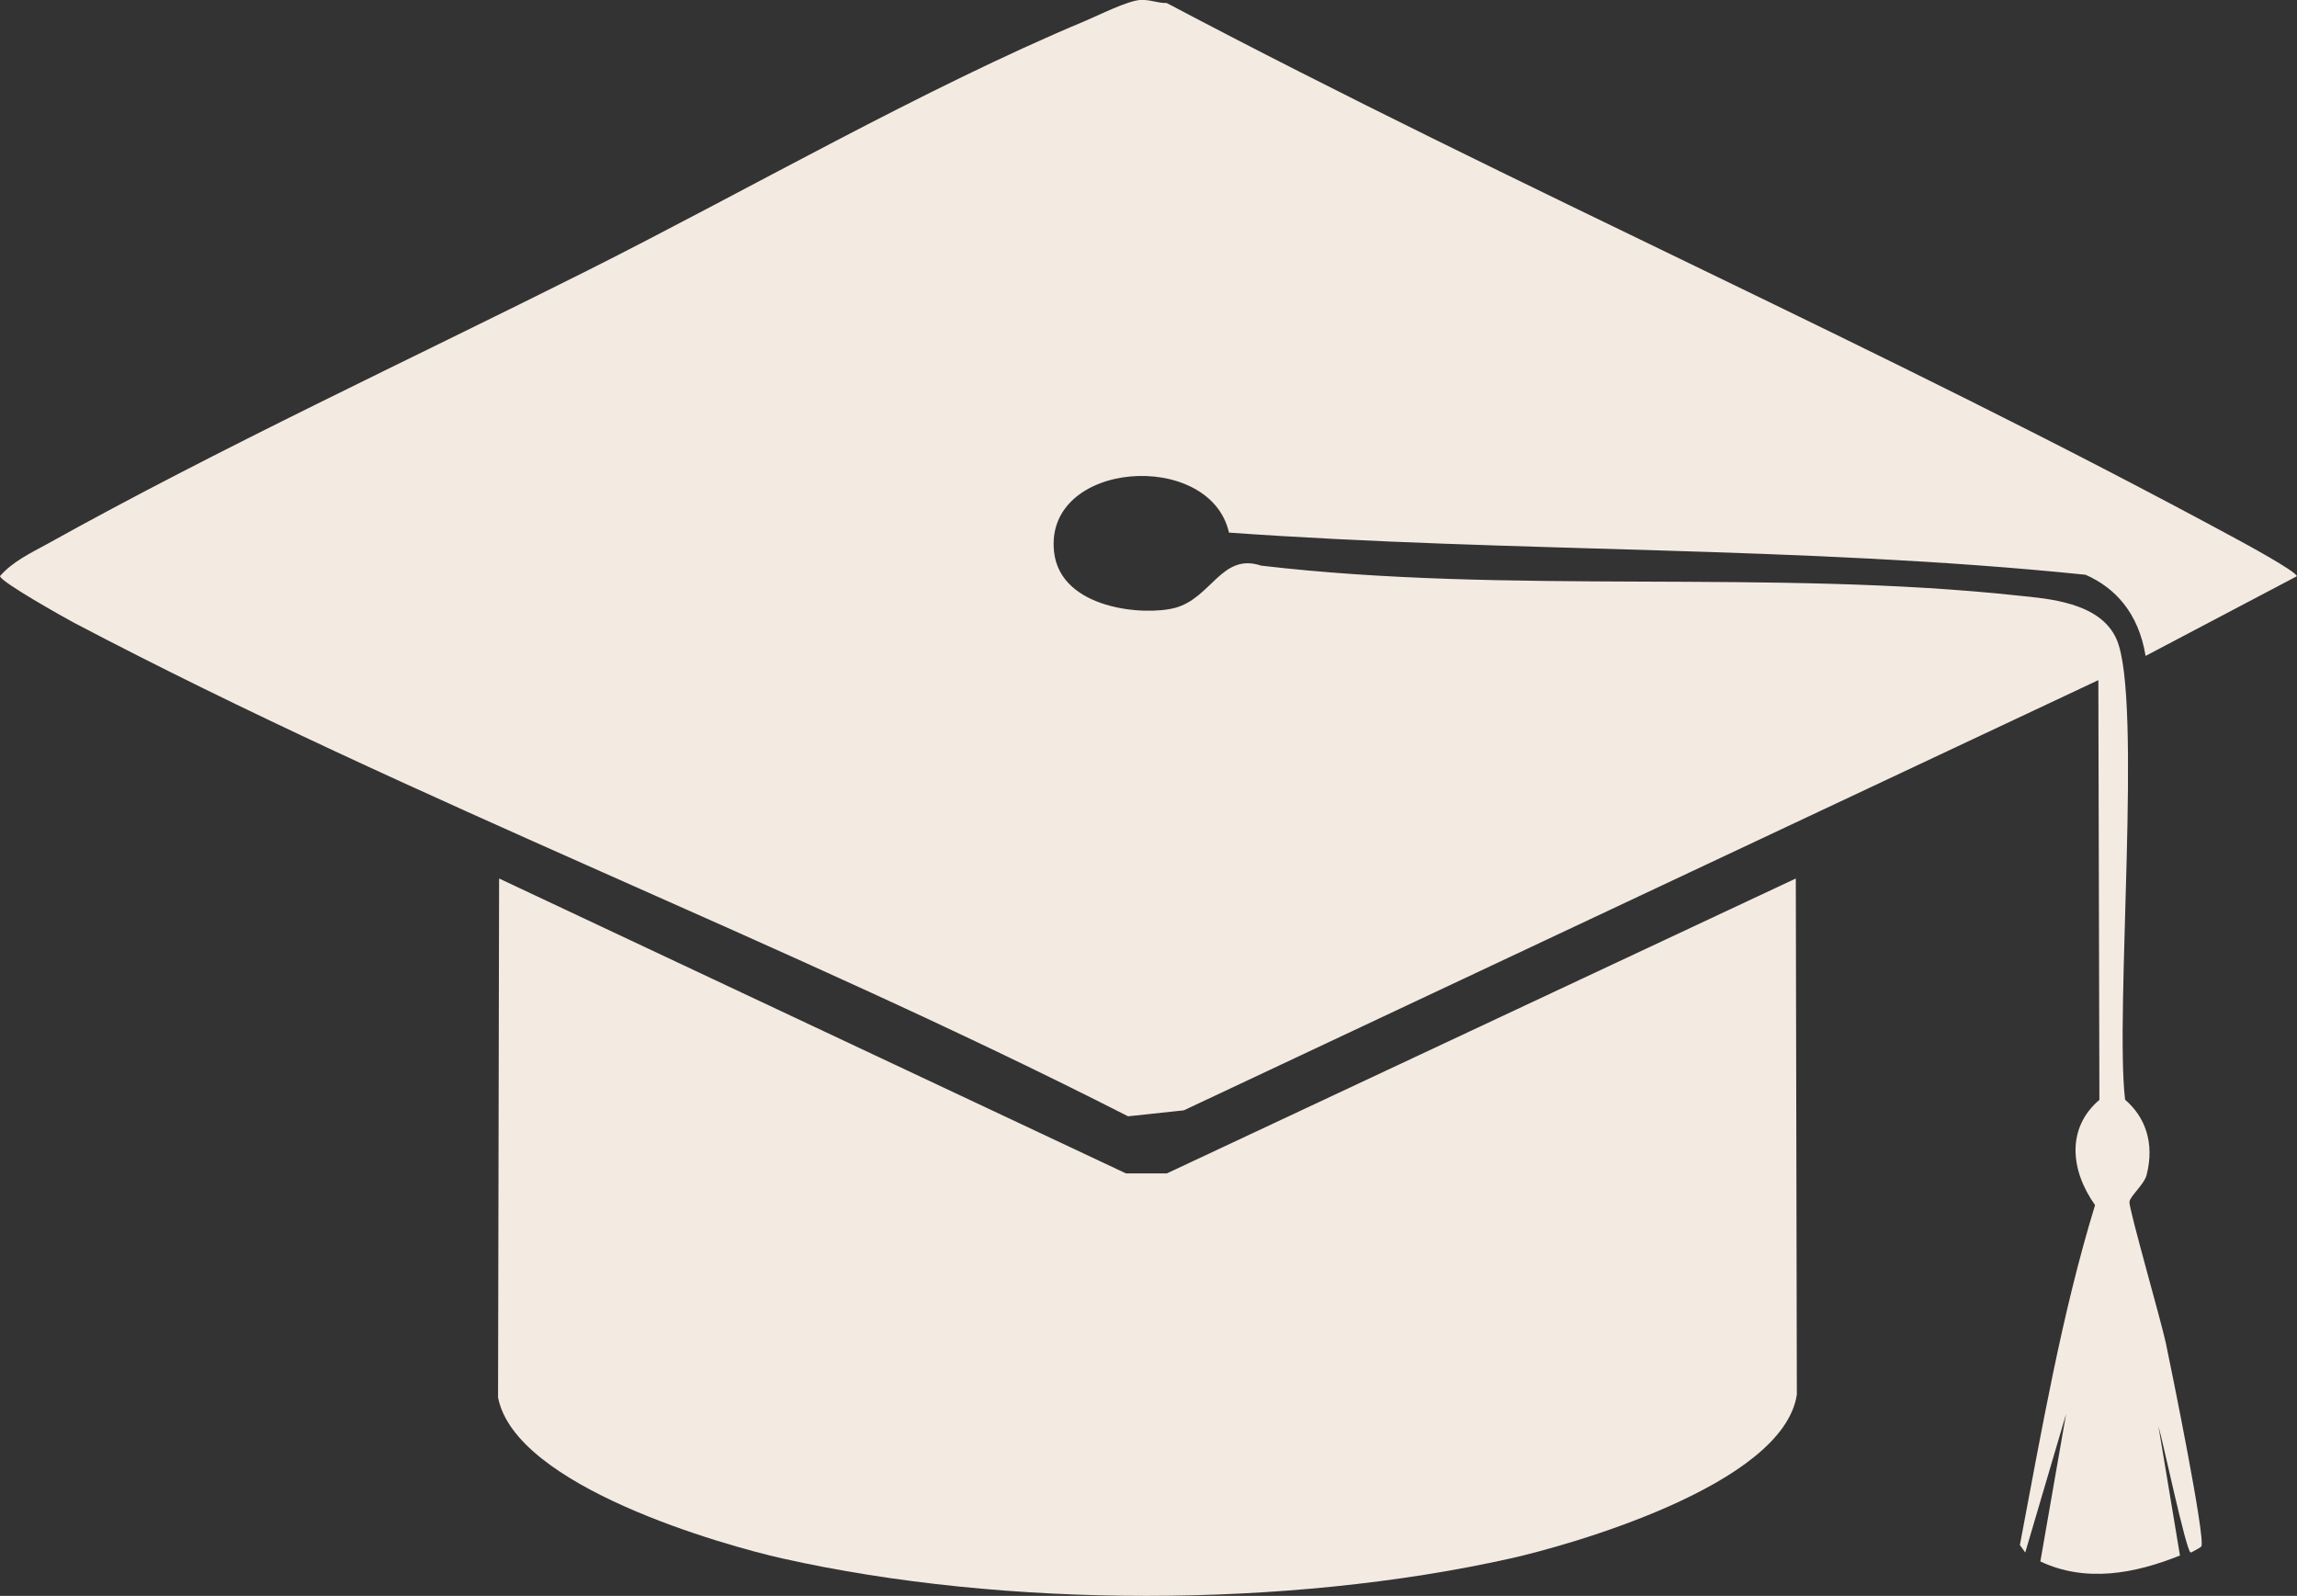 <?xml version="1.0" encoding="UTF-8"?>
<svg id="Layer_1" xmlns="http://www.w3.org/2000/svg" version="1.1" viewBox="0 0 153.67 106.76"><rect x="0" y="0" width="153.67" height="106.76" fill="#333333" stroke="none"/>
  <!-- Generator: Adobe Illustrator 29.3.1, SVG Export Plug-In . SVG Version: 2.1.0 Build 151)  -->
  <defs>
    <style>
      .st0 {
        fill: #f3eae1;
      }
    </style>
  </defs>
  <g id="Generative_Object">
    <path class="st0" d="M76.33,0c.61-.04,1.12.22,1.72.2,23.66,12.51,47.93,23.05,71.52,35.83.5.27,4.07,2.2,4.09,2.52l-10.12,5.33c-.47-2.9-2.07-4.58-4.02-5.43-19.01-1.95-38.24-1.46-57.3-2.82-1.28-5.61-12.41-4.84-11.7,1.31.44,3.83,6.07,4.28,8.11,3.72,2.42-.66,3.11-3.7,5.74-2.82,16.67,1.96,34.11.22,50.7,2.01,1.88.2,5.44.42,6.53,2.92,1.74,3.94-.13,25.03.57,30.8,1.33,1.14,1.99,2.87,1.44,5.03-.16.64-1.13,1.44-1.15,1.81-.03.5,2.14,8.03,2.44,9.46.34,1.62,2.67,13.03,2.37,13.59-.02.04-.68.42-.72.4-.31-.14-1.85-7.44-2.15-8.45l1.44,8.65c-3.03,1.22-6.3,1.83-9.34.4l1.72-9.86-2.73,9.26-.36-.5c1.46-7.67,2.79-15.44,5.03-22.74-1.68-2.36-1.9-5.18.29-7.04l-.07-28.08-61.18,28.78-3.73.4C52.33,62.89,27.95,53.75,4.95,41.66c-.58-.31-4.93-2.74-4.95-3.12.85-.98,2.07-1.55,3.09-2.11,11.65-6.49,24.32-12.36,36.19-18.32,10.79-5.42,22.47-12.17,33.32-16.71.98-.41,2.81-1.35,3.73-1.41Z"/>
    <path class="st0" d="M33.39,58.77l41.94,19.73h2.73l42.08-19.73.07,34.52c-.9,6.09-15.35,10.12-19.17,10.97-14.91,3.33-33.78,3.34-48.69,0-3.92-.88-17.87-4.8-19.03-10.77l.07-34.72Z"/>
  </g>
</svg>